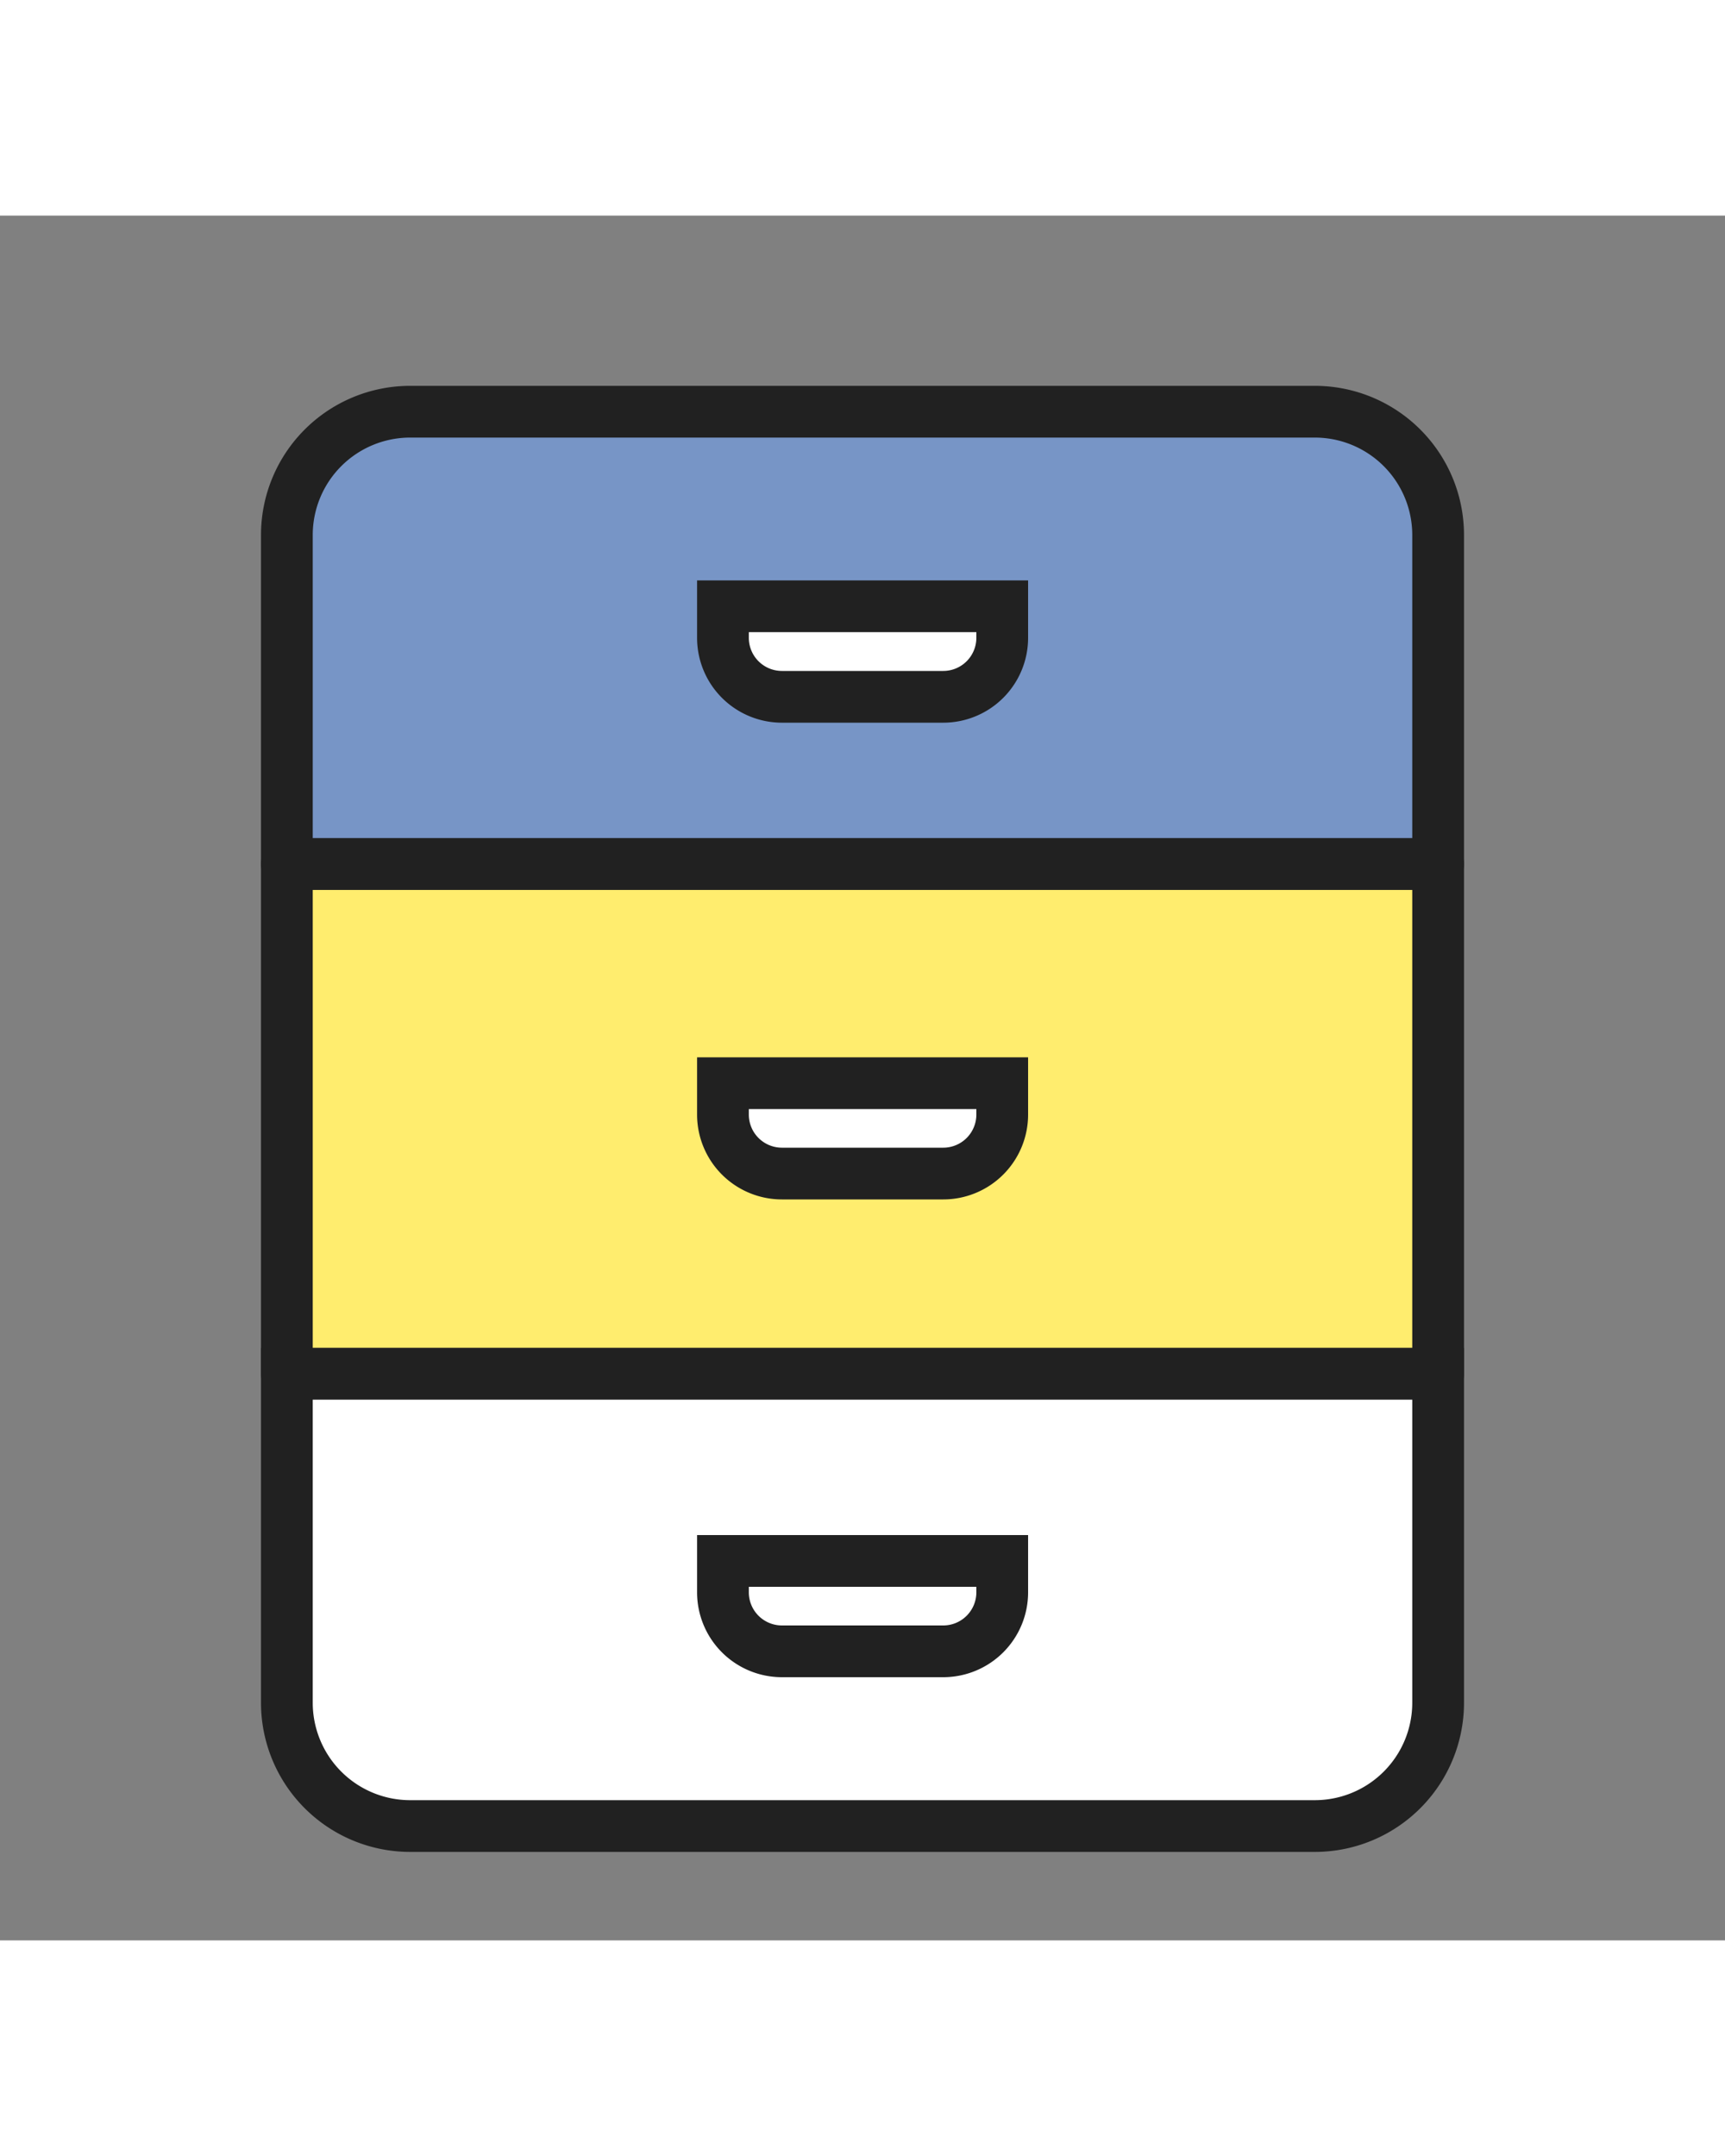 <svg id="Layer_8" data-name="Layer 8" xmlns="http://www.w3.org/2000/svg" viewBox="0 0 100 100"  width="80px"><rect x="0" y="0" width="100" height="100" fill="#808080" stroke="none"/><title>ico_03</title><rect x="16.63" y="37.59" width="66.74" height="29.56" style="fill:#ffed6e;stroke:#212121;stroke-linecap:round;stroke-linejoin:round;stroke-width:3px"/><path d="M16.63,86.22a7.15,7.15,0,0,0,7.15,7.15H76.22a7.15,7.15,0,0,0,7.15-7.15V67.15H16.63Z" style="fill:#fff;stroke:#212121;stroke-width:3px"/><path d="M83.37,18.52a7.15,7.15,0,0,0-7.15-7.15H23.78a7.15,7.15,0,0,0-7.15,7.15V37.59H83.37Z" style="fill:#7795c6;stroke:#212121;stroke-linecap:round;stroke-linejoin:round;stroke-width:3px"/><path d="M41.91,22.65v1.83a3.42,3.42,0,0,0,3.42,3.42h9.35a3.42,3.42,0,0,0,3.42-3.42V22.65Z" style="fill:#fff;stroke:#212121;stroke-width:3px"/><path d="M41.91,50.3v1.82a3.42,3.42,0,0,0,3.42,3.42h9.35a3.42,3.42,0,0,0,3.42-3.42V50.3Z" style="fill:#fff;stroke:#212121;stroke-width:3px"/><path d="M41.91,78v1.82a3.42,3.42,0,0,0,3.42,3.42h9.35a3.42,3.42,0,0,0,3.42-3.42V78Z" style="fill:#fff;stroke:#212121;stroke-width:3px"/></svg>